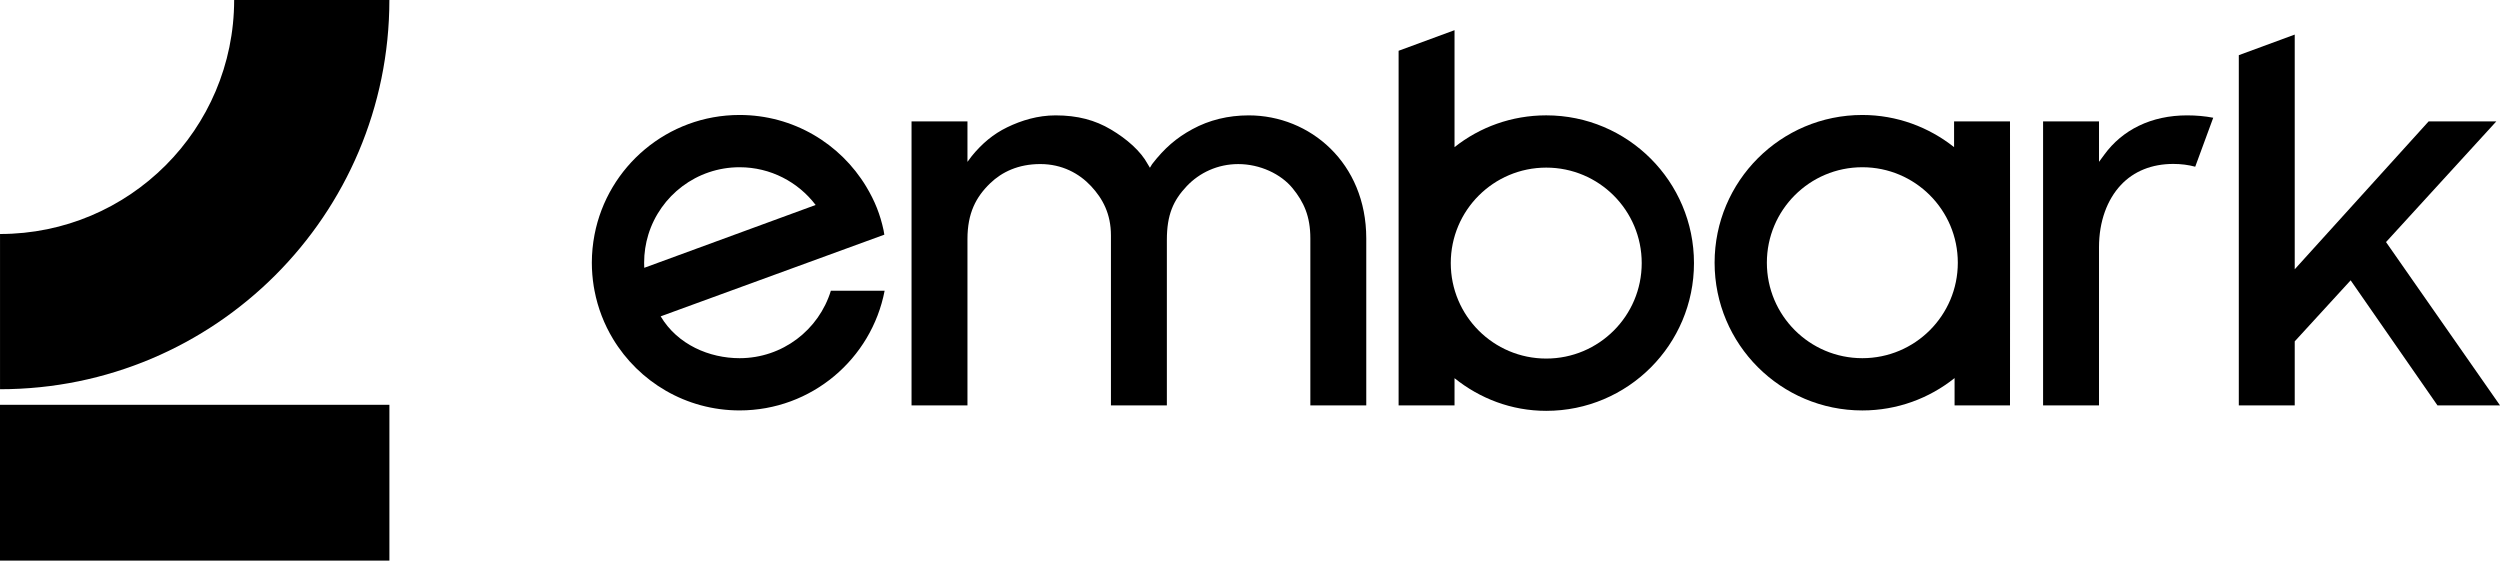 <?xml version="1.0" encoding="UTF-8"?>
<!-- Generator: Adobe Illustrator 23.0.3, SVG Export Plug-In . SVG Version: 6.00 Build 0)  -->
<svg version="1.1" id="Layer_1" xmlns="http://www.w3.org/2000/svg" xmlns:xlink="http://www.w3.org/1999/xlink" x="0px" y="0px" viewBox="0 0 1005 225.37" style="enable-background:new 0 0 1005 225.37;" xml:space="preserve"><script xmlns=""/>
<style type="text/css">
	.st0{fill:none;}
	.st1{fill:none;stroke:#0095E6;stroke-miterlimit:10;}
	.st2{fill:#0095E6;}
</style>
<g>
	<path class="st0" d="M621.59,67.38c-21.2,0-38.38,17.18-38.38,38.38c0,21.2,17.19,38.38,38.38,38.38   c21.2,0,38.38-17.18,38.38-38.38C659.98,84.56,642.79,67.38,621.59,67.38z"/>
	<path class="st0" d="M327.89,82.4c-7.01-9.22-18.09-15.17-30.57-15.17c-17.28,0-31.88,11.41-36.7,27.11   c-1.09,3.56-1.68,7.35-1.68,11.27c0,0.69,0.02,1.37,0.05,2.04l36.33-13.32L327.89,82.4z"/>
	<path class="st0" d="M748.66,67.23c-21.2,0-38.38,17.18-38.38,38.38c0,21.2,17.18,38.38,38.38,38.38   c21.2,0,38.38-17.18,38.38-38.38C787.04,84.41,769.86,67.23,748.66,67.23z"/>
	<path d="M156.53,0h-62.4C94.09,51.95,51.97,94.06,0.01,94.07v62.4C86.44,156.46,156.49,86.42,156.53,0z"/>
	<path d="M297.32,143.99c-12.12,0-24.95-5.41-31.73-16.82l89.91-32.83c-0.1-0.6-0.17-1.19-0.3-1.77   c-1.34-6.26-3.47-11.74-7.02-17.62c-10.4-17.22-29.29-28.73-50.87-28.73c-28.94,0-53.04,20.71-58.31,48.12   c-0.7,3.65-1.08,7.42-1.08,11.27c0,3.23,0.27,6.4,0.76,9.49c0.1,0.6,0.2,1.19,0.32,1.78c1.34,6.97,3.89,13.51,7.44,19.38   c10.4,17.22,29.29,28.73,50.87,28.73c28.94,0,53.04-20.71,58.31-48.12h-21.61C329.2,132.58,314.6,143.99,297.32,143.99z    M258.94,105.61c0-3.92,0.59-7.71,1.68-11.27c4.82-15.7,19.42-27.11,36.7-27.11c12.47,0,23.55,5.96,30.57,15.17l-32.57,11.94   l-36.33,13.32C258.96,106.98,258.94,106.3,258.94,105.61z"/>
	<rect y="162.72" width="156.54" height="62.66"/>
	<path d="M501.99,46.38c-8.25,0-15.87,1.86-22.63,5.54c-6.47,3.51-11.22,7.62-16.2,14.04l-0.89,1.48l-0.89-1.48   c-2.79-5.2-8.38-10.1-14.79-13.9c-6.35-3.77-13.36-5.68-22.25-5.68c-7.14,0-13.71,2.01-19.45,4.79c-5.57,2.7-10.1,6.51-14.2,11.53   l-1.77,2.37V48.8h-22.48v114.16h22.48V96.12c0-10.44,3.4-16.93,9.17-22.48c4.65-4.47,11.23-7.69,20.11-7.69   c8.75,0,15.64,3.77,20.41,8.87c4.67,5,7.99,11.14,7.99,19.82v68.32h22.48V96.42c0-10.08,2.57-15.86,7.99-21.59   c5.11-5.4,12.44-8.87,20.7-8.87c8.73,0,17.18,3.97,21.89,9.76c4.43,5.45,7.1,11.15,7.1,20.11v67.14h22.48V95.83   C549.23,65.47,526.61,46.38,501.99,46.38z"/>
	<path d="M808.02,48.8h-22.48v10.35c-10.13-8.03-22.96-12.93-36.88-12.93c-32.8,0-59.39,26.59-59.39,59.39   c0,32.8,26.59,59.39,59.39,59.39c14.03,0,26.92-4.88,37.08-13.01v10.97l22.28,0l0.03-57.35c0,0,0,0,0,0c0,0,0,0,0,0L808.02,48.8z    M748.66,143.99c-21.2,0-38.38-17.18-38.38-38.38c0-21.2,17.18-38.38,38.38-38.38c21.2,0,38.38,17.18,38.38,38.38   C787.04,126.81,769.86,143.99,748.66,143.99z"/>
	<path d="M621.59,46.37c-13.92,0-26.74,4.75-36.87,12.78V12.13l-22.48,8.28v142.56h22.48v-10.94c10.16,8.14,22.84,13.13,36.87,13.13   c32.8,0,59.39-26.59,59.39-59.39C680.98,72.96,654.39,46.37,621.59,46.37z M621.59,144.14c-21.2,0-38.38-17.18-38.38-38.38   c0-21.2,17.19-38.38,38.38-38.38c21.2,0,38.38,17.18,38.38,38.38C659.98,126.96,642.79,144.14,621.59,144.14z"/>
	<path d="M859.81,50.57c-5.57,2.7-10.25,6.62-13.91,11.64l-2.1,2.85V48.8h-22.48v114.16h22.48V99.38c0-10.44,3.32-19.17,8.79-25.01   c5.18-5.54,12.46-8.47,21.05-8.47c3.17,0,6.12,0.38,8.84,1.12l7.24-19.69c-3.3-0.63-6.8-0.95-10.5-0.95   C872.09,46.38,865.55,47.79,859.81,50.57z"/>
	<polygon points="959.18,97.31 959.75,96.69 1003.52,48.8 976.31,48.8 922.48,108.25 922.48,13.9 900,22.18 900,162.96   922.48,162.96 922.48,137.23 944.96,112.69 979.86,162.96 1005,162.96  "/>
</g>
</svg>